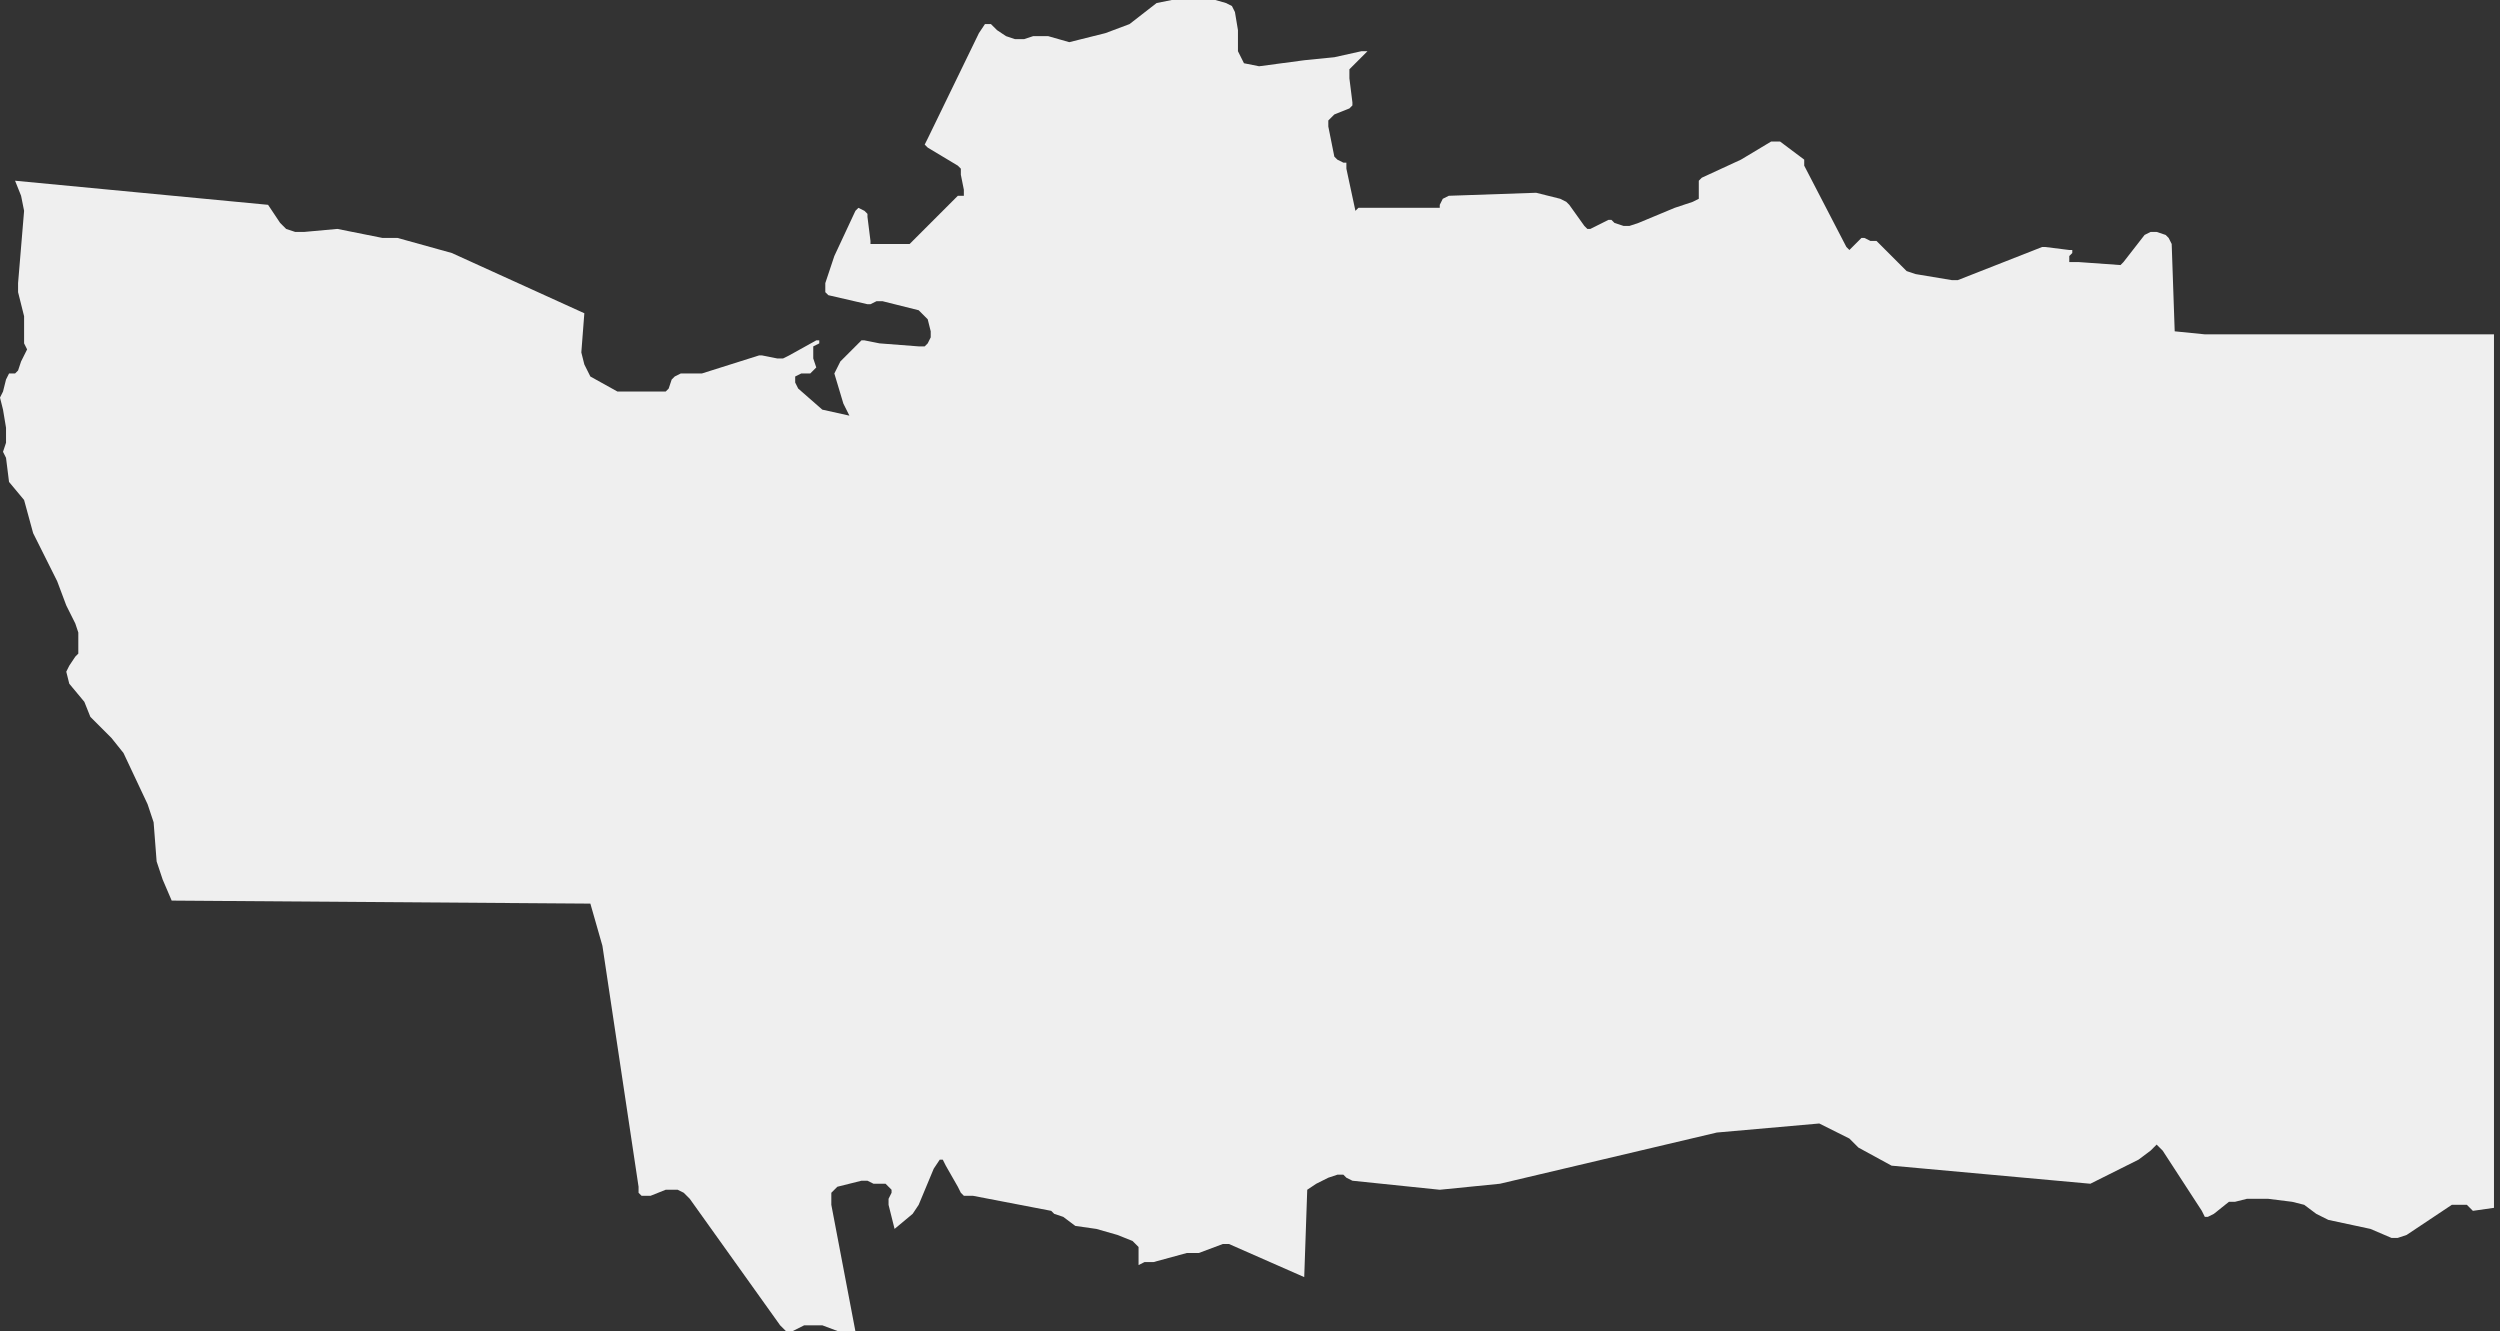 <?xml version="1.0" encoding="utf-8"?>
<!-- Generator: Adobe Illustrator 24.0.3, SVG Export Plug-In . SVG Version: 6.00 Build 0)  -->
<svg version="1.1" id="Layer_1" xmlns="http://www.w3.org/2000/svg" xmlns:xlink="http://www.w3.org/1999/xlink" x="0px" y="0px"
	 viewBox="0 0 83 44.2" style="enable-background:new 0 0 83 44.2;" xml:space="preserve">
<rect x="0" y="0" width="83" height="44.2" fill="#333333" stroke="none"/>
<title>NAM3339</title>
<g id="Layer_2_1_">
	<g id="Layer_1-2">
		<path id="NAM3339" style="fill:#EFEFEF;" d="M59.9,5.3v0.2l1.4,2.7l0.1,0.1l0.1-0.1L61.7,8l0.1-0.1h0.1L62.1,8h0.2l0.8,0.8L63.3,9
			l0.3,0.1l1.2,0.2H65l2.8-1.1h0.1l0.8,0.1h0.1v0.1l-0.1,0.1v0.1v0.1H69l1.4,0.1l0.1-0.1l0.7-0.9l0.2-0.1h0.2l0.3,0.1L72,7.9
			l0.1,0.2l0.1,2.9l1,0.1h9.6v3.3v21.8v0.9v3l-0.7,0.1L81.9,40h-0.3h-0.2l-1.5,1l-0.3,0.1h-0.2l-0.7-0.3l-1.4-0.3l-0.2-0.1l-0.2-0.1
			L76.5,40l-0.4-0.1l-0.8-0.1h-0.7l-0.4,0.1l-0.2,0l-0.5,0.4l-0.2,0.1h-0.1l-0.1-0.2l-1.3-2l-0.1-0.1L71.6,38l-0.1,0.1l-0.1,0.1
			L71,38.5l-1.4,0.7l-0.2,0.1l-6.6-0.6l-1.1-0.6l-0.3-0.3l-1-0.5L57,37.6l-7.2,1.7l-2,0.2l-2.9-0.3l-0.2-0.1L44.6,39h-0.1h-0.1
			l-0.3,0.1l-0.4,0.2l-0.3,0.2l-0.1,2.9l-2.5-1.1h-0.2l-0.8,0.3h-0.4l-1.1,0.3H38L37.8,42v-0.2v-0.2v-0.2l-0.2-0.2L37.1,41l-0.7-0.2
			l-0.7-0.1l-0.4-0.3L35,40.3l-0.1-0.1l-2.6-0.5H32l0,0l-0.1-0.1l-0.1-0.2l-0.4-0.7l-0.1-0.2h-0.1L31,38.8L30.5,40l-0.2,0.3
			l-0.6,0.5L29.5,40v-0.2l0.1-0.2v-0.1l-0.1-0.1l-0.1-0.1l-0.4,0l-0.2-0.1h-0.2l-0.8,0.2l-0.1,0.1l-0.1,0.1v0.1V40l0.8,4.2l-0.1,0.1
			h-0.2L27.3,44H27h-0.3l-0.2,0.1l-0.2,0.1h-0.2L25.9,44l-3-4.2l-0.2-0.2l-0.2-0.1h-0.2h-0.2l-0.5,0.2h-0.2h-0.1l-0.1-0.1v-0.2
			l-1.2-8L19.6,30L5.7,29.9l0,0l-0.3-0.7l-0.2-0.6l-0.1-1.3l-0.2-0.6L4.1,25l-0.4-0.5L3,23.8l-0.2-0.5l-0.5-0.6l-0.1-0.4l0.1-0.2
			l0.2-0.3l0.1-0.1V21l-0.1-0.3l-0.3-0.6l-0.3-0.8l-0.8-1.6l-0.3-1.1L0.3,16l-0.1-0.8L0.1,15l0.1-0.3v-0.5l-0.1-0.6L0,13.2L0.1,13
			l0.1-0.4l0.1-0.2h0.1h0.1l0.1-0.1L0.7,12l0.2-0.4l-0.1-0.2v-0.9L0.6,9.7V9.4L0.8,7L0.7,6.5L0.5,6l8.4,0.8l0.4,0.6l0.1,0.1l0.1,0.1
			l0.3,0.1h0.3l1.1-0.1l1.5,0.3H13h0.2L15,8.4l4.4,2l-0.1,1.3l0.1,0.4l0.2,0.4l0.9,0.5h0.4H22h0.1l0.1-0.1l0.1-0.3l0.1-0.1l0.2-0.1
			h0.7l1.9-0.6h0.1l0.5,0.1H26l0.2-0.1l0.9-0.5h0.1v0.1L27,11.5v0.2v0.2l0.1,0.3L27,12.3l-0.1,0.1h-0.3l-0.2,0.1v0.2l0.1,0.2
			l0.8,0.7l0.9,0.2L28,13.4l-0.3-1l0.2-0.4l0.6-0.6l0.1-0.1h0.1l0.5,0.1l1.3,0.1h0.1h0.1l0.1-0.1l0.1-0.2v-0.1V11l-0.1-0.4l-0.1-0.1
			l-0.1-0.1l-0.1-0.1L29.3,10h-0.2l-0.2,0.1h-0.1l-1.3-0.3l-0.1-0.1V9.6V9.4l0.3-0.9L28.4,7h0l0.1-0.1L28.7,7l0.1,0.1v0.1L28.9,8
			v0.1H29h1h0.2L30.3,8l1.5-1.5H32V6.3l-0.1-0.5V5.6l-0.1-0.1l-1-0.6l-0.1-0.1l0.1-0.2l1.7-3.5l0.2-0.3h0.2L33.1,1l0.3,0.2l0.3,0.1
			H34l0.3-0.1h0.5l0.7,0.2l1.2-0.3l0.8-0.3l0.9-0.7l1-0.2H40l0.7,0.2l0.2,0.1L41,0.4L41.1,1v0.7l0.2,0.4l0.5,0.1L43.3,2l1-0.1
			l0.9-0.2h0.2l0,0l-0.5,0.5l-0.1,0.1v0.1v0.2l0.1,0.8v0.1l-0.1,0.1l-0.5,0.2L44.1,4v0.2l0.2,1l0.1,0.1l0.2,0.1h0.1v0.1v0.1L45,7
			l0.1-0.1h2.5h0.1h0.1V6.8l0.1-0.2l0.2-0.1L51,6.4l0.8,0.2L52,6.7l0.1,0.1l0.5,0.7l0.1,0.1h0.1l0.6-0.3h0.1l0.1,0.1l0.3,0.1h0.2
			l0.3-0.1l1.2-0.5l0.6-0.2l0.2-0.1V6.4V6.1V6l0.1-0.1l1.3-0.6l1-0.6h0.3L59.9,5.3L59.9,5.3z"/>
	</g>
</g>
</svg>
